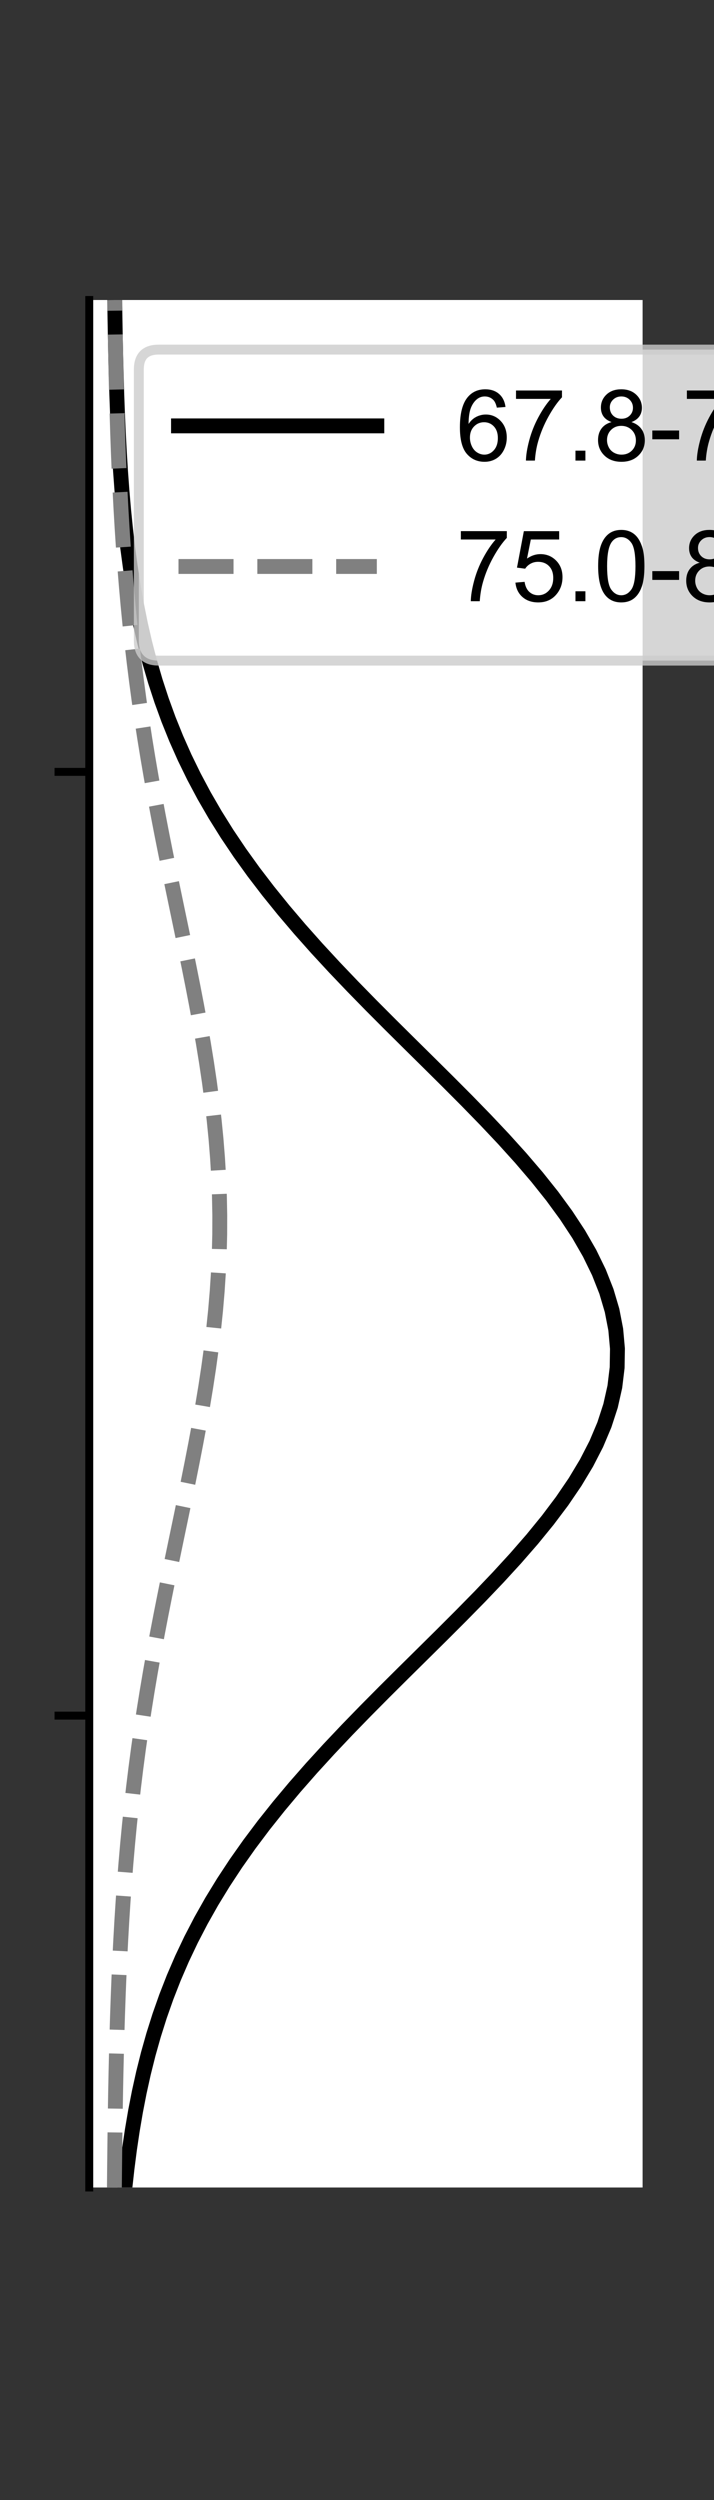 <?xml version="1.0" encoding="utf-8" standalone="no"?>
<!DOCTYPE svg PUBLIC "-//W3C//DTD SVG 1.1//EN"
  "http://www.w3.org/Graphics/SVG/1.1/DTD/svg11.dtd">
<!-- Created with matplotlib (https://matplotlib.org/) -->
<svg height="252pt" version="1.1" viewBox="0 0 72 252" width="72pt" xmlns="http://www.w3.org/2000/svg" xmlns:xlink="http://www.w3.org/1999/xlink">
 <rect x="0" y="0" width="72" height="252" fill="#333333" stroke="none"/>
 <defs>
  <style type="text/css">*{stroke-linecap:butt;stroke-linejoin:round;}</style>
 </defs>
 <g id="figure_1">
  <g id="patch_1">
   <path d="M 0 252 
L 72 252 
L 72 0 
L 0 0 
z
" style="fill:none;"/>
  </g>
  <g id="axes_1">
   <g id="patch_2">
    <path d="M 9 220.5 
L 64.8 220.5 
L 64.8 30.24 
L 9 30.24 
z
" style="fill:#ffffff;"/>
   </g>
   <g id="matplotlib.axis_1">
    <g id="ytick_1">
     <g id="line2d_1">
      <defs>
       <path d="M 0 0 
L -3.5 0 
" id="mc4433d90f0" style="stroke:#000000;stroke-width:0.8;"/>
      </defs>
      <g>
       <use style="stroke:#000000;stroke-width:0.8;" x="9" xlink:href="#mc4433d90f0" y="172.935"/>
      </g>
     </g>
    </g>
    <g id="ytick_2">
     <g id="line2d_2">
      <g>
       <use style="stroke:#000000;stroke-width:0.8;" x="9" xlink:href="#mc4433d90f0" y="77.805"/>
      </g>
     </g>
    </g>
   </g>
   <g id="line2d_3">
    <path clip-path="url(#pfba4a14ff3)" d="M 12.595 220.5 
L 12.809 218.578 
L 13.056 216.656 
L 13.342 214.735 
L 13.669 212.813 
L 14.043 210.891 
L 14.468 208.969 
L 14.949 207.047 
L 15.491 205.125 
L 16.098 203.204 
L 16.775 201.282 
L 17.526 199.36 
L 18.356 197.438 
L 19.269 195.516 
L 20.267 193.595 
L 21.352 191.673 
L 22.528 189.751 
L 23.793 187.829 
L 25.149 185.907 
L 26.593 183.985 
L 28.123 182.064 
L 29.734 180.142 
L 31.421 178.22 
L 33.178 176.298 
L 34.995 174.376 
L 36.862 172.455 
L 38.768 170.533 
L 40.701 168.611 
L 42.646 166.689 
L 44.588 164.767 
L 46.51 162.845 
L 48.397 160.924 
L 50.23 159.002 
L 51.992 157.08 
L 53.666 155.158 
L 55.234 153.236 
L 56.68 151.315 
L 57.988 149.393 
L 59.143 147.471 
L 60.132 145.549 
L 60.944 143.627 
L 61.569 141.705 
L 62.001 139.784 
L 62.233 137.862 
L 62.264 135.94 
L 62.092 134.018 
L 61.72 132.096 
L 61.152 130.175 
L 60.395 128.253 
L 59.458 126.331 
L 58.352 124.409 
L 57.089 122.487 
L 55.683 120.565 
L 54.15 118.644 
L 52.506 116.722 
L 50.769 114.8 
L 48.955 112.878 
L 47.083 110.956 
L 45.169 109.035 
L 43.231 107.113 
L 41.286 105.191 
L 39.348 103.269 
L 37.432 101.347 
L 35.552 99.425 
L 33.719 97.504 
L 31.943 95.582 
L 30.234 93.66 
L 28.599 91.738 
L 27.045 89.816 
L 25.574 87.895 
L 24.192 85.973 
L 22.899 84.051 
L 21.697 82.129 
L 20.584 80.207 
L 19.56 78.285 
L 18.622 76.364 
L 17.768 74.442 
L 16.993 72.52 
L 16.294 70.598 
L 15.666 68.676 
L 15.105 66.755 
L 14.607 64.833 
L 14.165 62.911 
L 13.777 60.989 
L 13.436 59.067 
L 13.138 57.145 
L 12.879 55.224 
L 12.656 53.302 
L 12.463 51.38 
L 12.298 49.458 
L 12.157 47.536 
L 12.038 45.615 
L 11.937 43.693 
L 11.851 41.771 
L 11.78 39.849 
L 11.72 37.927 
L 11.671 36.005 
L 11.63 34.084 
L 11.596 32.162 
L 11.568 30.24 
" style="fill:none;stroke:#000000;stroke-linecap:square;stroke-width:1.5;"/>
   </g>
   <g id="line2d_4">
    <path clip-path="url(#pfba4a14ff3)" d="M 11.536 220.5 
L 11.553 218.578 
L 11.574 216.656 
L 11.598 214.735 
L 11.626 212.813 
L 11.658 210.891 
L 11.696 208.969 
L 11.741 207.047 
L 11.792 205.125 
L 11.85 203.204 
L 11.917 201.282 
L 11.993 199.36 
L 12.08 197.438 
L 12.178 195.516 
L 12.287 193.595 
L 12.41 191.673 
L 12.547 189.751 
L 12.698 187.829 
L 12.865 185.907 
L 13.049 183.985 
L 13.25 182.064 
L 13.468 180.142 
L 13.704 178.22 
L 13.958 176.298 
L 14.231 174.376 
L 14.521 172.455 
L 14.829 170.533 
L 15.154 168.611 
L 15.495 166.689 
L 15.85 164.767 
L 16.218 162.845 
L 16.598 160.924 
L 16.986 159.002 
L 17.382 157.08 
L 17.781 155.158 
L 18.182 153.236 
L 18.581 151.315 
L 18.975 149.393 
L 19.36 147.471 
L 19.734 145.549 
L 20.092 143.627 
L 20.432 141.705 
L 20.75 139.784 
L 21.042 137.862 
L 21.306 135.94 
L 21.538 134.018 
L 21.737 132.096 
L 21.9 130.175 
L 22.025 128.253 
L 22.111 126.331 
L 22.157 124.409 
L 22.162 122.487 
L 22.126 120.565 
L 22.05 118.644 
L 21.935 116.722 
L 21.782 114.8 
L 21.592 112.878 
L 21.367 110.956 
L 21.111 109.035 
L 20.826 107.113 
L 20.514 105.191 
L 20.18 103.269 
L 19.826 101.347 
L 19.456 99.425 
L 19.073 97.504 
L 18.681 95.582 
L 18.283 93.66 
L 17.882 91.738 
L 17.482 89.816 
L 17.086 87.895 
L 16.695 85.973 
L 16.313 84.051 
L 15.942 82.129 
L 15.583 80.207 
L 15.239 78.285 
L 14.91 76.364 
L 14.597 74.442 
L 14.302 72.52 
L 14.025 70.598 
L 13.767 68.676 
L 13.526 66.755 
L 13.303 64.833 
L 13.098 62.911 
L 12.91 60.989 
L 12.739 59.067 
L 12.584 57.145 
L 12.443 55.224 
L 12.317 53.302 
L 12.204 51.38 
L 12.103 49.458 
L 12.014 47.536 
L 11.935 45.615 
L 11.866 43.693 
L 11.806 41.771 
L 11.753 39.849 
L 11.707 37.927 
L 11.667 36.005 
L 11.633 34.084 
L 11.604 32.162 
L 11.579 30.24 
" style="fill:none;stroke:#808080;stroke-dasharray:5.55,2.4;stroke-dashoffset:0;stroke-width:1.5;"/>
   </g>
   <g id="patch_3">
    <path d="M 9 220.5 
L 9 30.24 
" style="fill:none;stroke:#000000;stroke-linecap:square;stroke-linejoin:miter;stroke-width:0.8;"/>
   </g>
   <g id="legend_1">
    <g id="patch_4">
     <path d="M 16 66.59 
L 112.481 66.59 
Q 114.481 66.59 114.481 64.59 
L 114.481 37.24 
Q 114.481 35.24 112.481 35.24 
L 16 35.24 
Q 14 35.24 14 37.24 
L 14 64.59 
Q 14 66.59 16 66.59 
z
" style="fill:#ffffff;opacity:0.8;stroke:#cccccc;stroke-linejoin:miter;"/>
    </g>
    <g id="line2d_5">
     <path d="M 18 42.928 
L 38 42.928 
" style="fill:none;stroke:#000000;stroke-linecap:square;stroke-width:1.5;"/>
    </g>
    <g id="line2d_6"/>
    <g id="text_1">
     <!-- 67.8-75.0 mph -->
     <g transform="translate(46 46.428)scale(0.1 -0.1)">
      <defs>
       <path d="M 49.75 54.047 
L 41.016 53.375 
Q 39.844 58.547 37.703 60.891 
Q 34.125 64.656 28.906 64.656 
Q 24.703 64.656 21.531 62.312 
Q 17.391 59.281 14.984 53.469 
Q 12.594 47.656 12.5 36.922 
Q 15.672 41.75 20.266 44.094 
Q 24.859 46.438 29.891 46.438 
Q 38.672 46.438 44.844 39.969 
Q 51.031 33.5 51.031 23.25 
Q 51.031 16.5 48.125 10.719 
Q 45.219 4.938 40.141 1.859 
Q 35.062 -1.219 28.609 -1.219 
Q 17.625 -1.219 10.688 6.859 
Q 3.766 14.938 3.766 33.5 
Q 3.766 54.25 11.422 63.672 
Q 18.109 71.875 29.438 71.875 
Q 37.891 71.875 43.281 67.141 
Q 48.688 62.406 49.75 54.047 
z
M 13.875 23.188 
Q 13.875 18.656 15.797 14.5 
Q 17.719 10.359 21.188 8.172 
Q 24.656 6 28.469 6 
Q 34.031 6 38.031 10.484 
Q 42.047 14.984 42.047 22.703 
Q 42.047 30.125 38.078 34.391 
Q 34.125 38.672 28.125 38.672 
Q 22.172 38.672 18.016 34.391 
Q 13.875 30.125 13.875 23.188 
z
" id="ArialMT-54"/>
       <path d="M 4.734 62.203 
L 4.734 70.656 
L 51.078 70.656 
L 51.078 63.812 
Q 44.234 56.547 37.516 44.484 
Q 30.812 32.422 27.156 19.672 
Q 24.516 10.688 23.781 0 
L 14.75 0 
Q 14.891 8.453 18.062 20.406 
Q 21.234 32.375 27.172 43.484 
Q 33.109 54.594 39.797 62.203 
z
" id="ArialMT-55"/>
       <path d="M 9.078 0 
L 9.078 10.016 
L 19.094 10.016 
L 19.094 0 
z
" id="ArialMT-46"/>
       <path d="M 17.672 38.812 
Q 12.203 40.828 9.562 44.531 
Q 6.938 48.25 6.938 53.422 
Q 6.938 61.234 12.547 66.547 
Q 18.172 71.875 27.484 71.875 
Q 36.859 71.875 42.578 66.422 
Q 48.297 60.984 48.297 53.172 
Q 48.297 48.188 45.672 44.5 
Q 43.062 40.828 37.75 38.812 
Q 44.344 36.672 47.781 31.875 
Q 51.219 27.094 51.219 20.453 
Q 51.219 11.281 44.719 5.031 
Q 38.234 -1.219 27.641 -1.219 
Q 17.047 -1.219 10.547 5.047 
Q 4.047 11.328 4.047 20.703 
Q 4.047 27.688 7.594 32.391 
Q 11.141 37.109 17.672 38.812 
z
M 15.922 53.719 
Q 15.922 48.641 19.188 45.406 
Q 22.469 42.188 27.688 42.188 
Q 32.766 42.188 36.016 45.375 
Q 39.266 48.578 39.266 53.219 
Q 39.266 58.062 35.906 61.359 
Q 32.562 64.656 27.594 64.656 
Q 22.562 64.656 19.234 61.422 
Q 15.922 58.203 15.922 53.719 
z
M 13.094 20.656 
Q 13.094 16.891 14.875 13.375 
Q 16.656 9.859 20.172 7.922 
Q 23.688 6 27.734 6 
Q 34.031 6 38.125 10.047 
Q 42.234 14.109 42.234 20.359 
Q 42.234 26.703 38.016 30.859 
Q 33.797 35.016 27.438 35.016 
Q 21.234 35.016 17.156 30.906 
Q 13.094 26.812 13.094 20.656 
z
" id="ArialMT-56"/>
       <path d="M 3.172 21.484 
L 3.172 30.328 
L 30.172 30.328 
L 30.172 21.484 
z
" id="ArialMT-45"/>
       <path d="M 4.156 18.75 
L 13.375 19.531 
Q 14.406 12.797 18.141 9.391 
Q 21.875 6 27.156 6 
Q 33.5 6 37.891 10.781 
Q 42.281 15.578 42.281 23.484 
Q 42.281 31 38.062 35.344 
Q 33.844 39.703 27 39.703 
Q 22.75 39.703 19.328 37.766 
Q 15.922 35.844 13.969 32.766 
L 5.719 33.844 
L 12.641 70.609 
L 48.25 70.609 
L 48.25 62.203 
L 19.672 62.203 
L 15.828 42.969 
Q 22.266 47.469 29.344 47.469 
Q 38.719 47.469 45.156 40.969 
Q 51.609 34.469 51.609 24.266 
Q 51.609 14.547 45.953 7.469 
Q 39.062 -1.219 27.156 -1.219 
Q 17.391 -1.219 11.203 4.25 
Q 5.031 9.719 4.156 18.75 
z
" id="ArialMT-53"/>
       <path d="M 4.156 35.297 
Q 4.156 48 6.766 55.734 
Q 9.375 63.484 14.516 67.672 
Q 19.672 71.875 27.484 71.875 
Q 33.25 71.875 37.594 69.547 
Q 41.938 67.234 44.766 62.859 
Q 47.609 58.5 49.219 52.219 
Q 50.828 45.953 50.828 35.297 
Q 50.828 22.703 48.234 14.969 
Q 45.656 7.234 40.5 3 
Q 35.359 -1.219 27.484 -1.219 
Q 17.141 -1.219 11.234 6.203 
Q 4.156 15.141 4.156 35.297 
z
M 13.188 35.297 
Q 13.188 17.672 17.312 11.828 
Q 21.438 6 27.484 6 
Q 33.547 6 37.672 11.859 
Q 41.797 17.719 41.797 35.297 
Q 41.797 52.984 37.672 58.781 
Q 33.547 64.594 27.391 64.594 
Q 21.344 64.594 17.719 59.469 
Q 13.188 52.938 13.188 35.297 
z
" id="ArialMT-48"/>
       <path id="ArialMT-32"/>
       <path d="M 6.594 0 
L 6.594 51.859 
L 14.453 51.859 
L 14.453 44.578 
Q 16.891 48.391 20.938 50.703 
Q 25 53.031 30.172 53.031 
Q 35.938 53.031 39.625 50.641 
Q 43.312 48.25 44.828 43.953 
Q 50.984 53.031 60.844 53.031 
Q 68.562 53.031 72.703 48.75 
Q 76.859 44.484 76.859 35.594 
L 76.859 0 
L 68.109 0 
L 68.109 32.672 
Q 68.109 37.938 67.25 40.25 
Q 66.406 42.578 64.156 43.984 
Q 61.922 45.406 58.891 45.406 
Q 53.422 45.406 49.797 41.766 
Q 46.188 38.141 46.188 30.125 
L 46.188 0 
L 37.406 0 
L 37.406 33.688 
Q 37.406 39.547 35.25 42.469 
Q 33.109 45.406 28.219 45.406 
Q 24.516 45.406 21.359 43.453 
Q 18.219 41.5 16.797 37.734 
Q 15.375 33.984 15.375 26.906 
L 15.375 0 
z
" id="ArialMT-109"/>
       <path d="M 6.594 -19.875 
L 6.594 51.859 
L 14.594 51.859 
L 14.594 45.125 
Q 17.438 49.078 21 51.047 
Q 24.562 53.031 29.641 53.031 
Q 36.281 53.031 41.359 49.609 
Q 46.438 46.188 49.016 39.953 
Q 51.609 33.734 51.609 26.312 
Q 51.609 18.359 48.75 11.984 
Q 45.906 5.609 40.453 2.219 
Q 35.016 -1.172 29 -1.172 
Q 24.609 -1.172 21.109 0.688 
Q 17.625 2.547 15.375 5.375 
L 15.375 -19.875 
z
M 14.547 25.641 
Q 14.547 15.625 18.594 10.844 
Q 22.656 6.062 28.422 6.062 
Q 34.281 6.062 38.453 11.016 
Q 42.625 15.969 42.625 26.375 
Q 42.625 36.281 38.547 41.203 
Q 34.469 46.141 28.812 46.141 
Q 23.188 46.141 18.859 40.891 
Q 14.547 35.641 14.547 25.641 
z
" id="ArialMT-112"/>
       <path d="M 6.594 0 
L 6.594 71.578 
L 15.375 71.578 
L 15.375 45.906 
Q 21.531 53.031 30.906 53.031 
Q 36.672 53.031 40.922 50.75 
Q 45.172 48.484 47 44.484 
Q 48.828 40.484 48.828 32.859 
L 48.828 0 
L 40.047 0 
L 40.047 32.859 
Q 40.047 39.453 37.188 42.453 
Q 34.328 45.453 29.109 45.453 
Q 25.203 45.453 21.75 43.422 
Q 18.312 41.406 16.844 37.938 
Q 15.375 34.469 15.375 28.375 
L 15.375 0 
z
" id="ArialMT-104"/>
      </defs>
      <use xlink:href="#ArialMT-54"/>
      <use x="55.615" xlink:href="#ArialMT-55"/>
      <use x="111.23" xlink:href="#ArialMT-46"/>
      <use x="139.014" xlink:href="#ArialMT-56"/>
      <use x="194.629" xlink:href="#ArialMT-45"/>
      <use x="227.93" xlink:href="#ArialMT-55"/>
      <use x="283.545" xlink:href="#ArialMT-53"/>
      <use x="339.16" xlink:href="#ArialMT-46"/>
      <use x="366.943" xlink:href="#ArialMT-48"/>
      <use x="422.559" xlink:href="#ArialMT-32"/>
      <use x="450.342" xlink:href="#ArialMT-109"/>
      <use x="533.643" xlink:href="#ArialMT-112"/>
      <use x="589.258" xlink:href="#ArialMT-104"/>
     </g>
    </g>
    <g id="line2d_7">
     <path d="M 18 57.102 
L 38 57.102 
" style="fill:none;stroke:#808080;stroke-dasharray:5.55,2.4;stroke-dashoffset:0;stroke-width:1.5;"/>
    </g>
    <g id="line2d_8"/>
    <g id="text_2">
     <!-- 75.0-86.8 mph -->
     <g transform="translate(46 60.602)scale(0.1 -0.1)">
      <use xlink:href="#ArialMT-55"/>
      <use x="55.615" xlink:href="#ArialMT-53"/>
      <use x="111.23" xlink:href="#ArialMT-46"/>
      <use x="139.014" xlink:href="#ArialMT-48"/>
      <use x="194.629" xlink:href="#ArialMT-45"/>
      <use x="227.93" xlink:href="#ArialMT-56"/>
      <use x="283.545" xlink:href="#ArialMT-54"/>
      <use x="339.16" xlink:href="#ArialMT-46"/>
      <use x="366.943" xlink:href="#ArialMT-56"/>
      <use x="422.559" xlink:href="#ArialMT-32"/>
      <use x="450.342" xlink:href="#ArialMT-109"/>
      <use x="533.643" xlink:href="#ArialMT-112"/>
      <use x="589.258" xlink:href="#ArialMT-104"/>
     </g>
    </g>
   </g>
  </g>
 </g>
 <defs>
  <clipPath id="pfba4a14ff3">
   <rect height="190.26" width="55.8" x="9" y="30.24"/>
  </clipPath>
 </defs>
</svg>
